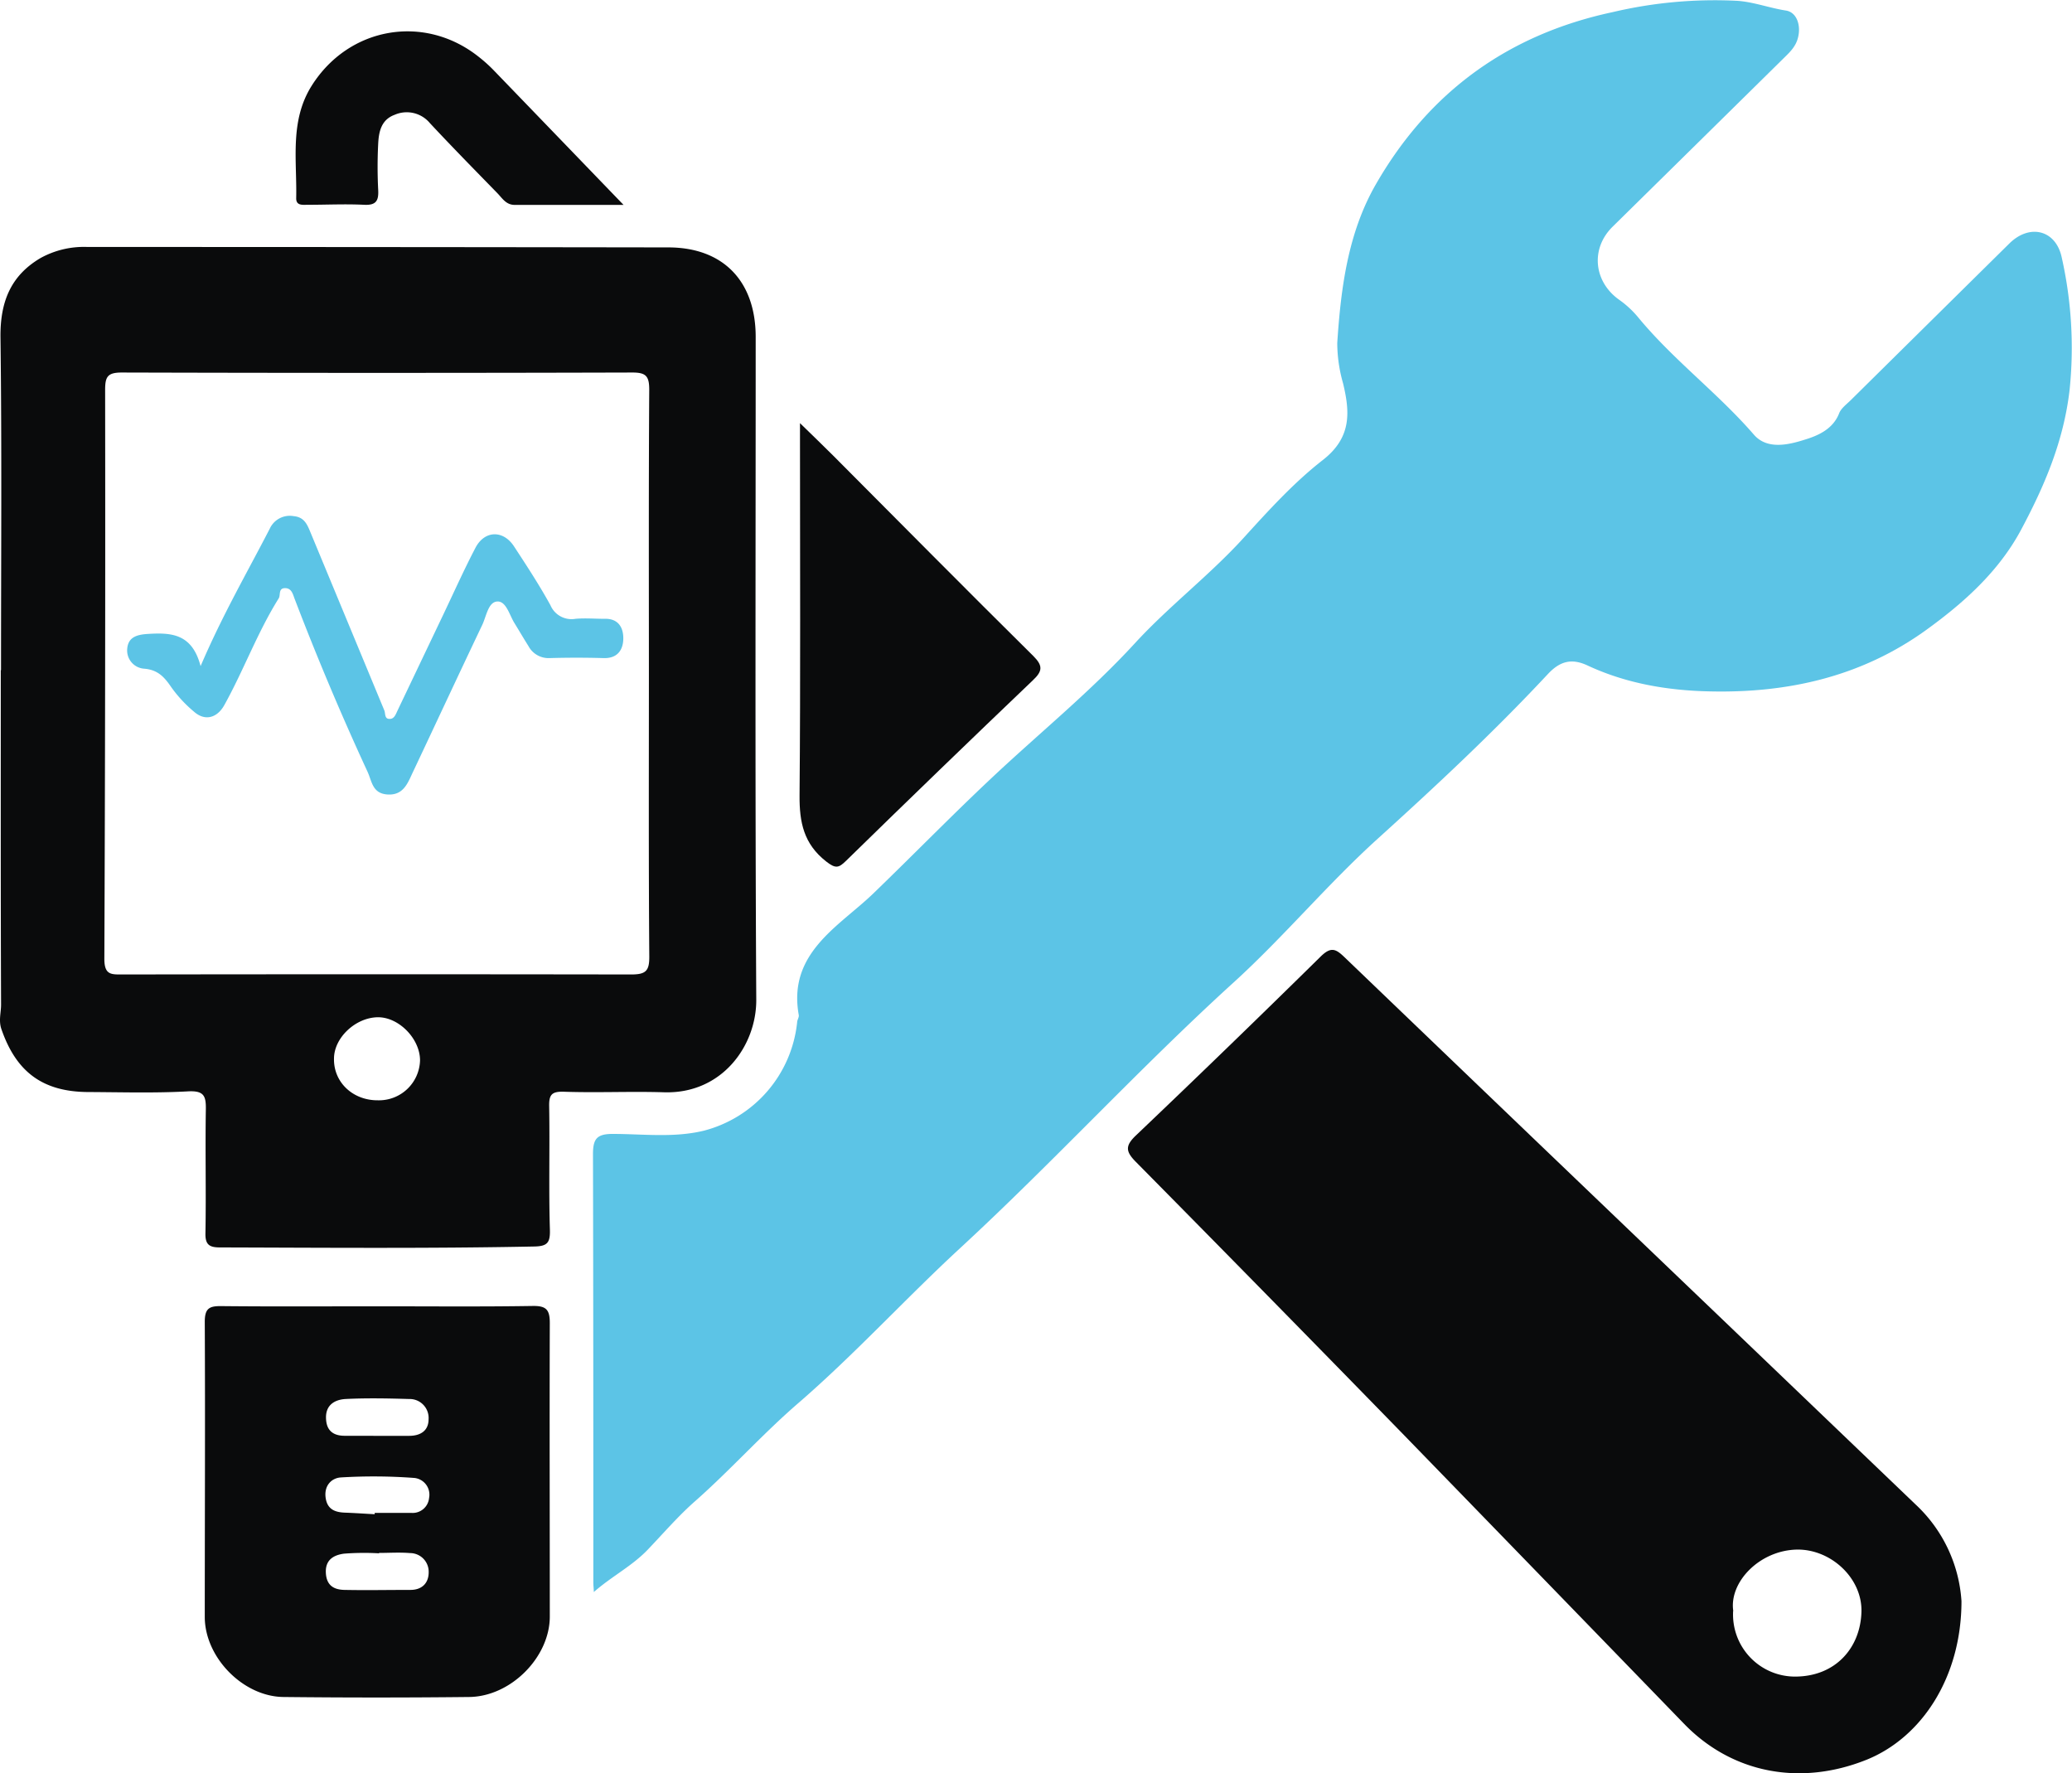 <?xml version="1.0" encoding="UTF-8" standalone="no"?><svg xmlns="http://www.w3.org/2000/svg" viewBox="0 0 426.5 364.96"><defs><style>.cls-1{fill:#5cc4e6;}.cls-2{fill:#0a0b0c;}</style></defs><g id="Слой_2" data-name="Слой 2"><g id="Слой_1-2" data-name="Слой 1"><path class="cls-1" d="M122.23,327.67c0-.66-.1-1.31-.1-2,0-29.37,0-58.75-.07-88.12,0-3.1.75-4.16,4-4.17,6.27,0,12.59.84,18.8-.66a25.8,25.8,0,0,0,19.22-22.28c0-.51.42-1.05.34-1.52-2.31-12.77,8.25-18.22,15.26-24.95,8.29-8,16.3-16.22,24.68-24.08,9.77-9.16,20.22-17.66,29.24-27.49,7.08-7.71,15.39-14,22.41-21.72,5.11-5.62,10.31-11.35,16.28-16s5.58-9.88,4.17-15.77a30.5,30.5,0,0,1-1.2-8.3C276,59.34,277.44,48,283.17,38c10.9-19,27.16-30.88,48.76-35.5A91.5,91.5,0,0,1,357.61.17c3.35.23,6.6,1.47,10,2,2.22.34,3.13,3,2.5,5.53-.47,2-1.87,3.2-3.2,4.52q-17.49,17.24-35,34.47c-4.56,4.52-3.85,11.29,1.37,15a20.12,20.12,0,0,1,3.84,3.53c7.23,8.8,16.45,15.64,23.9,24.24,2.74,3.16,7.16,2.09,10.57,1,2.7-.83,5.75-2.17,7-5.45.41-1,1.54-1.83,2.4-2.68q16.31-16.12,32.63-32.23c4.21-4.14,9.63-2.76,10.79,3A84.61,84.61,0,0,1,426,80.3c-1.24,10.59-5.18,19.73-9.95,28.68-4.57,8.56-11.71,15-19.58,20.69-13.36,9.63-28.47,13-44.55,12.63-8.68-.18-17.22-1.63-25.18-5.35-3.32-1.54-5.71-.81-8.14,1.8-11.07,11.86-22.9,22.91-34.93,33.8-10.39,9.39-19.42,20.27-29.78,29.69-19.36,17.61-37.05,36.92-56.26,54.65-11.32,10.45-21.71,21.87-33.35,31.93-7.39,6.39-13.87,13.67-21.18,20.13-3.43,3-6.55,6.63-9.77,10S125.9,324.44,122.23,327.67Z"/><path class="cls-2" d="M.21,137.94c0-22.8.18-45.6-.11-68.4C0,62.32,2.08,56.79,8.36,53.1A18.5,18.5,0,0,1,18,50.83q59.77,0,119.55.09c11.35,0,18,7,18,18.43,0,45.46-.14,90.93.12,136.39.06,9.41-7,19.45-19,19.07-6.83-.21-13.69.12-20.52-.11-2.55-.09-3.16.55-3.11,3,.15,8.45-.11,16.91.15,25.35.08,2.68-.48,3.44-3.17,3.5-21.6.43-43.2.25-64.8.19-2.22,0-3-.65-2.93-3,.15-8.45-.06-16.9.08-25.35.05-2.79-.35-3.94-3.65-3.77-6.82.38-13.68.17-20.52.14C8.81,224.73,3.35,220.65.3,211.84c-.63-1.81-.07-3.42-.08-5.1-.09-22.93-.06-45.87-.06-68.8Zm133.36,1c0-19.58-.06-39.16.07-58.74,0-2.81-.69-3.54-3.52-3.53q-52.53.15-105.07,0c-2.95,0-3.41.91-3.41,3.6q.08,58.55-.16,117.08c0,3.37,1.45,3.21,3.79,3.21q52.34-.08,104.66,0c3,0,3.75-.71,3.72-3.73C133.5,177.56,133.57,158.24,133.57,138.93ZM77.81,226.46a8.45,8.45,0,0,0,8.65-8.21c0-4.48-4.39-8.94-8.71-8.88-4.57.06-9,4.22-9,8.51C68.65,222.75,72.64,226.51,77.81,226.46Z"/><path class="cls-2" d="M403.75,329.54c0,15.59-8.12,28-19.47,32.62-13.76,5.54-27.8,2.77-37.61-7.35Q317.85,325.07,289,295.37q-27.51-28.22-55.2-56.24c-2.1-2.12-2.22-3.3,0-5.42q19.22-18.3,38.13-36.92c2.08-2,3.07-1.46,4.81.21q38.55,37,77.22,74l40.36,38.66A29.8,29.8,0,0,1,403.75,329.54Zm-47,2a12.77,12.77,0,0,0,12.89,13.53c8.28-.08,13.34-6,13.52-13.38.16-6.87-6.26-12.85-13.26-12.76C362.12,319.08,355.87,325.7,356.78,331.59Z"/><path class="cls-2" d="M77.82,268.86c10.6,0,21.2.1,31.8-.07,2.85-.05,3.56.78,3.55,3.57-.07,20.12,0,40.23,0,60.35,0,8.35-8,16.47-16.6,16.56q-19.11.21-38.24,0c-8.32-.1-16.17-8.16-16.18-16.46,0-20.25.1-40.5,0-60.75,0-2.79.93-3.27,3.42-3.24C56.35,268.93,67.09,268.86,77.82,268.86ZM78,319.62v.08a53.85,53.85,0,0,0-7.19.07c-2,.27-3.83,1.17-3.74,3.84s1.6,3.57,3.83,3.62c4.53.09,9.05,0,13.58,0,2.41,0,3.79-1.43,3.76-3.72a3.84,3.84,0,0,0-3.85-3.86C82.25,319.47,80.11,319.62,78,319.62Zm-.87-8v-.24h7.59a3.39,3.39,0,0,0,3.6-3.06,3.46,3.46,0,0,0-3-4.13,112.64,112.64,0,0,0-15.15-.11c-2,.13-3.54,1.78-3.12,4.31.38,2.33,2,2.87,4,2.94S75.11,311.55,77.11,311.65Zm.27-16.1c2.27,0,4.55,0,6.82,0s4-1,4-3.43a3.9,3.9,0,0,0-4-4.15c-4.37-.13-8.75-.22-13.11,0-2.14.13-4.12,1.18-4,4,.08,2.5,1.47,3.57,3.86,3.57Z"/><path class="cls-2" d="M164.67,87.09c2.71,2.65,4.78,4.63,6.81,6.66,13.72,13.77,27.39,27.59,41.21,41.26,2,2,1.94,3.1-.08,5q-19.34,18.47-38.46,37.16c-1.5,1.47-2.14,1.67-4.1.13-4.62-3.62-5.51-8.07-5.47-13.57.21-24.14.09-48.27.09-72.41Z"/><path class="cls-2" d="M128.35,42.17c-8.28,0-15.35,0-22.42,0-1.75,0-2.53-1.35-3.52-2.38C97.74,35,93.05,30.23,88.49,25.34a6.2,6.2,0,0,0-7.26-1.71c-2.74,1-3.25,3.45-3.38,5.88a93.94,93.94,0,0,0,0,9.64c.11,2.19-.47,3.12-2.88,3-3.88-.19-7.77,0-11.66,0-1.05,0-2.38.21-2.34-1.39.17-7.81-1.36-15.85,3.16-23.07,7.64-12.18,23.22-14.89,34.4-6a30.3,30.3,0,0,1,3,2.68C110.19,23.34,118.81,32.28,128.35,42.17Z"/><path class="cls-1" d="M41.29,137.1c4.52-10.55,9.6-19.3,14.23-28.27a4.53,4.53,0,0,1,4.92-2.6c2.22.2,2.81,1.75,3.48,3.37L79.1,146.19c.28.67,0,1.83,1.15,1.77.89,0,1.21-.93,1.55-1.66l9.47-19.86c2.18-4.57,4.25-9.2,6.59-13.68,1.87-3.6,5.69-3.73,7.93-.33,2.62,4,5.24,8,7.52,12.15a4.71,4.71,0,0,0,5.15,2.78c2-.17,4,0,6,0,2.85-.08,3.87,1.85,3.84,4.09s-1.13,4.06-4,4c-3.75-.11-7.51-.11-11.26,0a4.68,4.68,0,0,1-4.27-2.49c-1-1.58-1.94-3.2-2.92-4.79s-1.67-4.49-3.51-4.37-2.22,3-3.06,4.79c-4.85,10.18-9.6,20.4-14.42,30.6-1,2.17-1.93,4.52-5.07,4.33s-3.21-2.67-4.14-4.69q-8.1-17.53-15-35.57c-.36-.92-.6-2.23-2-2.21s-.85,1.42-1.29,2.12c-4.38,7-7.19,14.76-11.18,21.94-1.45,2.62-3.94,3.39-6.22,1.39a27,27,0,0,1-4.66-5c-1.42-2.09-2.75-3.63-5.59-3.87a3.76,3.76,0,0,1-3.52-4.14c.2-2.27,1.86-2.84,4-3C35.05,130.18,39.51,130.25,41.29,137.1Z"/></g></g></svg>